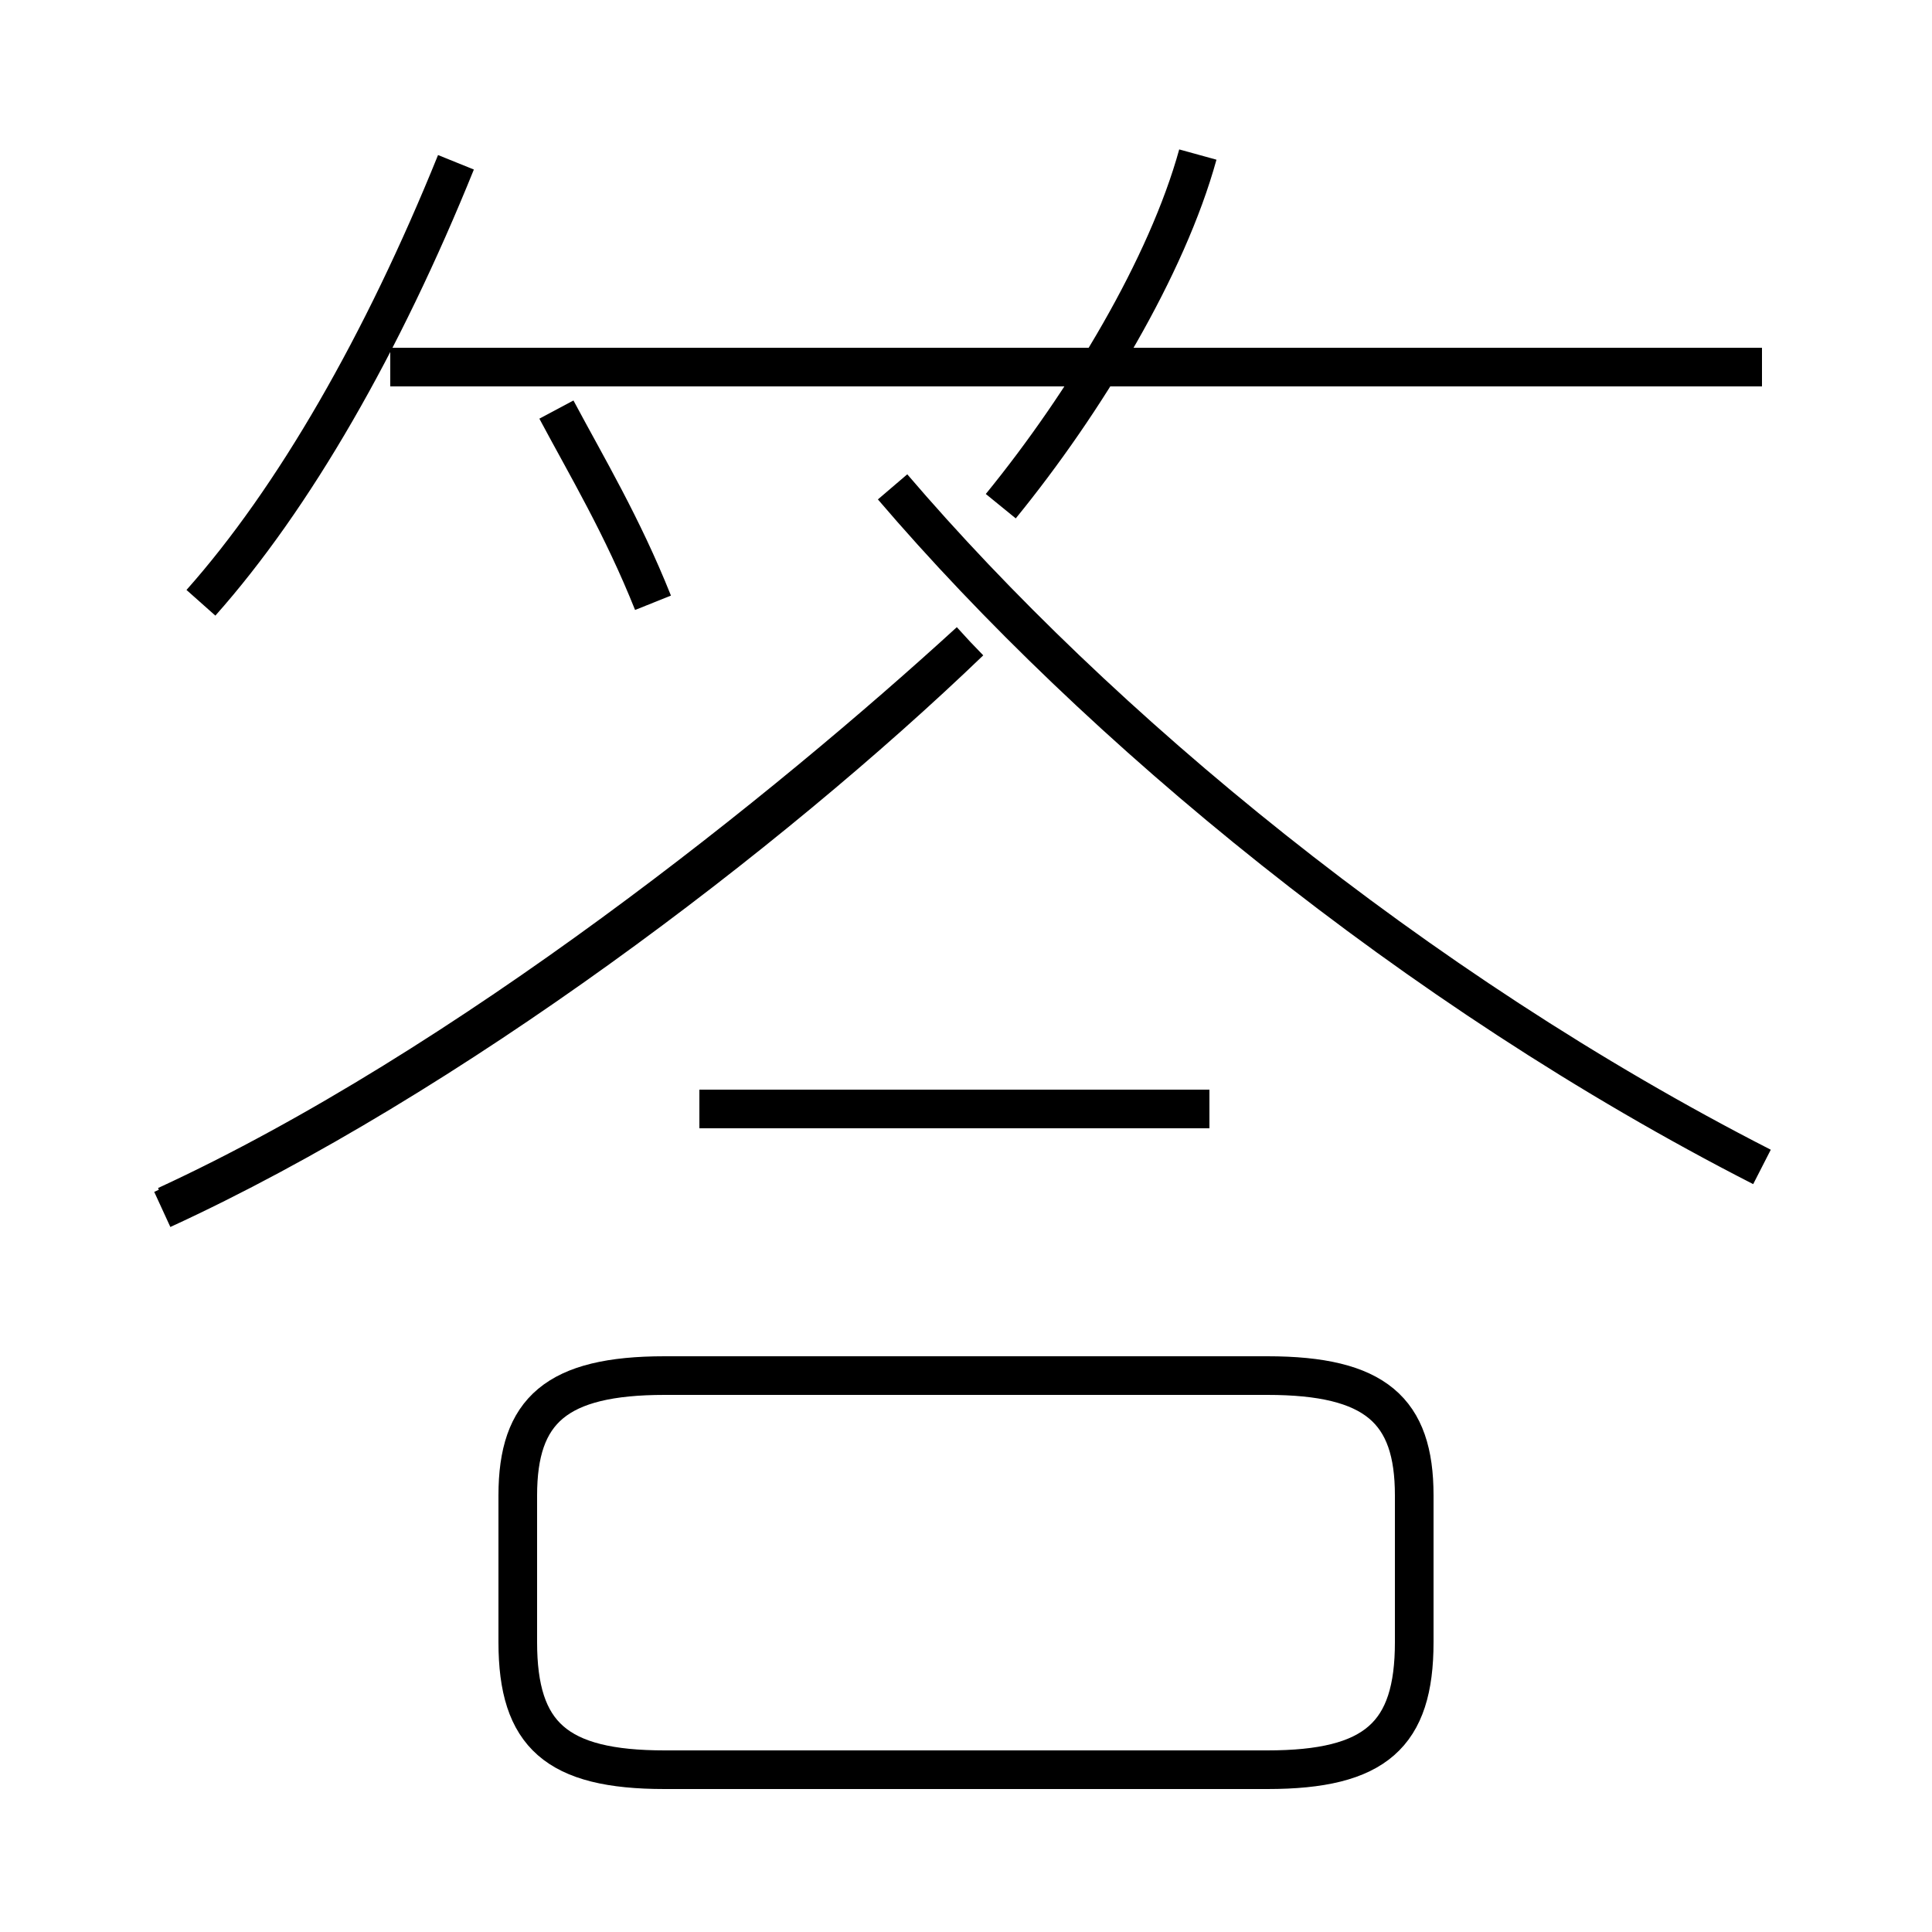<?xml version='1.0' encoding='utf8'?>
<svg viewBox="0.0 -44.0 50.0 50.0" version="1.1" xmlns="http://www.w3.org/2000/svg">
<rect x="0.0" y="-44.0" width="50.0" height="50.0" fill="#808080" stroke="none"/>
<rect x="-1000" y="-1000" width="2000" height="2000" stroke="white" fill="white"/>
<g style="fill:none; stroke:#000000;  stroke-width:1">
<path d="M 5.2 28.4 C 7.6 31.1 9.9 35.1 11.8 39.8 M 16.9 28.4 C 16.1 30.4 15.2 31.9 14.4 33.4 M 25.9 30.9 C 28.1 33.6 30.2 37.1 31.0 40.0 M 45.6 34.5 L 10.1 34.5 M 4.2 12.7 C 11.6 16.1 19.9 22.4 25.1 27.4 M 45.6 13.8 C 36.6 18.4 28.4 25.2 23.1 31.4 M 4.3 12.8 C 12.1 16.4 20.4 23.1 25.1 27.4 M 31.3 15.3 L 18.1 15.3 M 17.2 -1.8 L 32.8 -1.8 C 35.6 -1.8 36.6 -0.9 36.6 1.5 L 36.6 5.3 C 36.6 7.5 35.6 8.4 32.8 8.4 L 17.2 8.4 C 14.4 8.4 13.4 7.5 13.4 5.3 L 13.4 1.5 C 13.4 -0.9 14.4 -1.8 17.2 -1.8 Z" transform="scale(1, -1)" />
</g>
</svg>